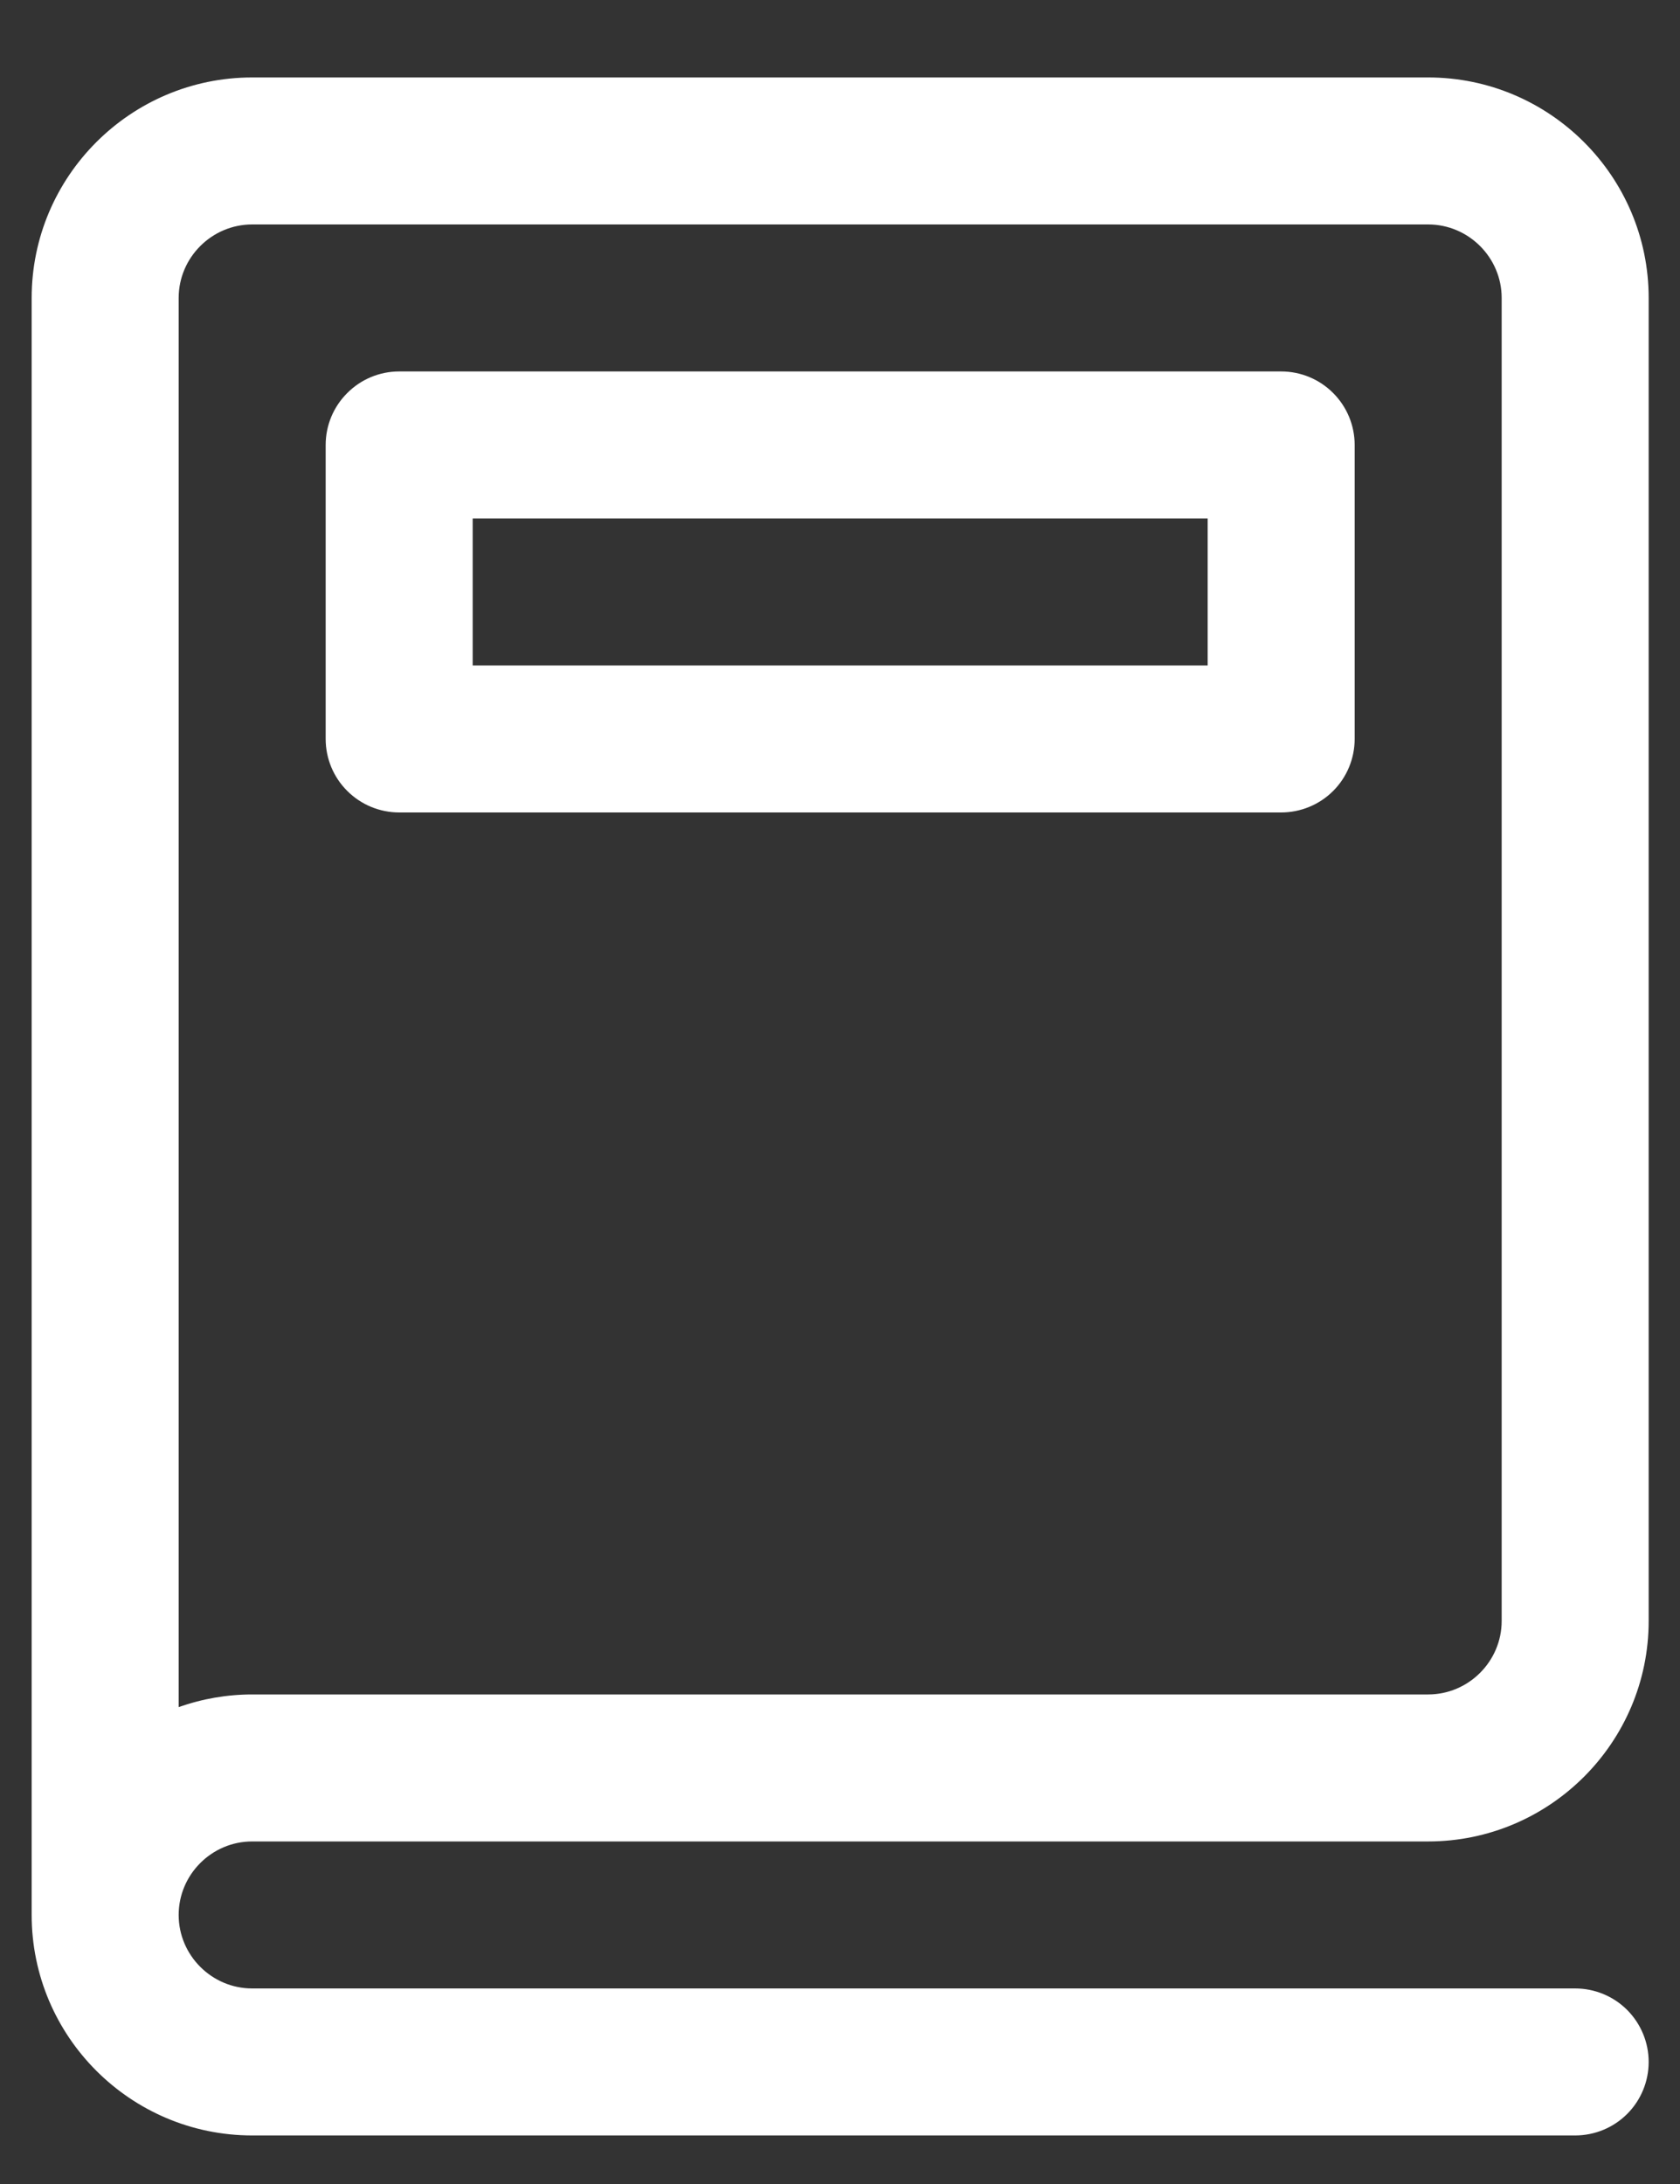 <svg width="20" height="26" viewBox="0 0 20 26" fill="none" xmlns="http://www.w3.org/2000/svg">
<rect x="0" y="0" width="20" height="26" fill="#333333" stroke="none"/>
<path d="M18.752 25.422H3.002C1.555 25.422 0.377 24.244 0.377 22.797V3.547C0.377 2.1 1.555 0.922 3.002 0.922H17.002C18.449 0.922 19.627 2.1 19.627 3.547V19.297C19.627 20.744 18.449 21.922 17.002 21.922H3.002C2.521 21.922 2.127 22.316 2.127 22.797C2.127 23.278 2.521 23.672 3.002 23.672H18.752C18.984 23.672 19.207 23.764 19.371 23.928C19.535 24.093 19.627 24.315 19.627 24.547C19.627 24.779 19.535 25.002 19.371 25.166C19.207 25.33 18.984 25.422 18.752 25.422ZM3.002 2.672C2.521 2.672 2.127 3.066 2.127 3.547V20.323C2.408 20.223 2.704 20.172 3.002 20.172H17.002C17.483 20.172 17.877 19.778 17.877 19.297V3.547C17.877 3.066 17.483 2.672 17.002 2.672H3.002Z" fill="white"/>
<path d="M15.252 9.672H4.752C4.52 9.672 4.298 9.58 4.134 9.416C3.969 9.252 3.877 9.029 3.877 8.797V5.297C3.877 5.065 3.969 4.843 4.134 4.679C4.298 4.514 4.52 4.422 4.752 4.422H15.252C15.484 4.422 15.707 4.514 15.871 4.679C16.035 4.843 16.127 5.065 16.127 5.297V8.797C16.127 9.029 16.035 9.252 15.871 9.416C15.707 9.58 15.484 9.672 15.252 9.672ZM5.627 7.922H14.377V6.172H5.627V7.922Z" fill="white"/>
</svg>
